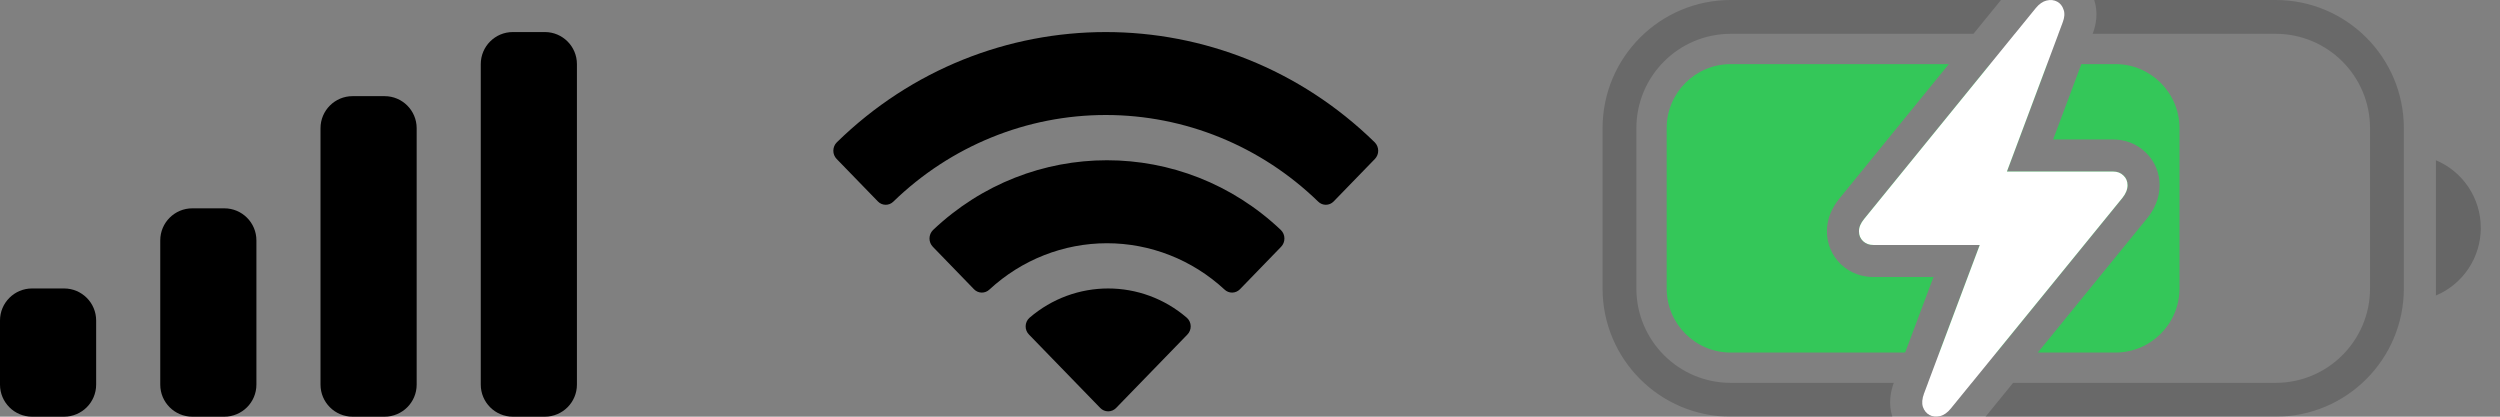 <svg width="78" height="13" viewBox="0 0 78 13" fill="none" xmlns="http://www.w3.org/2000/svg">
<rect x="0" y="0" width="78" height="13" fill="#808080" stroke="none"/>
<path opacity="0.35" fill-rule="evenodd" clip-rule="evenodd" d="M59.086 11.945H54C52.374 11.945 51.055 10.626 51.055 9V4C51.055 2.374 52.374 1.055 54 1.055H61.572L62.431 2.19188e-10H54C51.791 2.19188e-10 50 1.791 50 4V9C50 11.209 51.791 13 54 13H59.041C58.914 12.605 58.982 12.23 59.086 11.945ZM60.154 11.945L60.089 12.117L60.027 12.282C59.968 12.443 59.956 12.581 59.994 12.697C60.035 12.813 60.104 12.898 60.202 12.95C60.299 13.002 60.407 13.014 60.527 12.984C60.651 12.954 60.765 12.873 60.87 12.742L61.519 11.945H60.154ZM62.809 11.945H71C72.626 11.945 73.945 10.626 73.945 9V4C73.945 2.374 72.626 1.055 71 1.055H65.291C65.397 0.778 65.471 0.4 65.339 2.19188e-10H71C73.209 2.19188e-10 75 1.791 75 4V9C75 11.209 73.209 13 71 13H61.95L62.809 11.945ZM63.984 0C64.056 0 64.122 0.017 64.183 0.05C64.281 0.102 64.348 0.187 64.385 0.303C64.427 0.415 64.415 0.552 64.352 0.713L64.224 1.055H62.861L63.515 0.252C63.62 0.125 63.732 0.046 63.852 0.016C63.896 0.006 63.938 0 63.979 0H63.984ZM63.424 0.34C63.423 0.34 63.423 0.341 63.423 0.342L63.424 0.34Z" fill="#3F3F3F"/>
<path fill-rule="evenodd" clip-rule="evenodd" d="M57.438 8.248L57.446 8.256L57.455 8.263C57.743 8.526 58.097 8.643 58.449 8.643H60.325L59.44 11H54C52.895 11 52 10.105 52 9V4C52 2.895 52.895 2 54 2H60.803L57.39 6.194C57.184 6.444 57 6.79 57 7.216C57 7.601 57.147 7.969 57.438 8.248ZM62.093 2H63.87L62.616 5.352H65.93C66.061 5.352 66.168 5.393 66.25 5.475C66.336 5.554 66.379 5.655 66.379 5.778C66.379 5.909 66.327 6.04 66.222 6.171L62.289 11H60.508L61.768 7.643H58.449C58.322 7.643 58.215 7.604 58.129 7.525C58.043 7.443 58 7.34 58 7.216C58 7.089 58.054 6.96 58.163 6.829L62.093 2ZM63.579 11L66.997 6.803L67.003 6.796C67.209 6.538 67.379 6.194 67.379 5.778C67.379 5.4 67.237 5.031 66.941 4.752C66.649 4.47 66.283 4.352 65.93 4.352H64.058L64.938 2H66C67.105 2 68 2.895 68 4V9C68 10.105 67.105 11 66 11H63.579Z" fill="#34C759"/>
<path opacity="0.4" d="M76 5V9.22C76.849 8.863 77.401 8.031 77.401 7.11C77.401 6.189 76.849 5.357 76 5Z" fill="#3F3F3F"/>
<path d="M58 7.216C58 7.34 58.043 7.443 58.129 7.525C58.215 7.604 58.322 7.643 58.449 7.643H61.768L60.027 12.282C59.968 12.443 59.956 12.581 59.994 12.697C60.035 12.813 60.104 12.898 60.202 12.95C60.299 13.002 60.407 13.014 60.527 12.984C60.651 12.954 60.765 12.873 60.87 12.742L66.222 6.171C66.327 6.04 66.379 5.909 66.379 5.778C66.379 5.655 66.336 5.554 66.25 5.475C66.168 5.393 66.061 5.352 65.93 5.352H62.616L64.352 0.713C64.415 0.552 64.427 0.415 64.385 0.303C64.348 0.187 64.281 0.102 64.183 0.05C64.086 -0.002 63.975 -0.014 63.852 0.016C63.732 0.046 63.62 0.125 63.515 0.252L58.163 6.829C58.054 6.96 58 7.089 58 7.216Z" fill="white"/>
<path fill-rule="evenodd" clip-rule="evenodd" d="M34.501 3.588C36.967 3.588 39.339 4.555 41.127 6.29C41.261 6.424 41.477 6.422 41.609 6.286L42.896 4.96C42.963 4.891 43.001 4.798 43 4.701C42.999 4.604 42.961 4.511 42.893 4.442C38.201 -0.147 30.799 -0.147 26.107 4.442C26.039 4.51 26.001 4.603 26 4.701C25.999 4.798 26.037 4.891 26.104 4.96L27.391 6.286C27.523 6.422 27.739 6.424 27.873 6.29C29.661 4.555 32.034 3.588 34.501 3.588ZM34.536 7.589C35.891 7.589 37.198 8.103 38.203 9.032C38.338 9.164 38.552 9.161 38.685 9.026L39.97 7.7C40.038 7.63 40.075 7.536 40.074 7.438C40.074 7.34 40.034 7.247 39.965 7.178C36.906 4.274 32.169 4.274 29.109 7.178C29.04 7.247 29.001 7.34 29 7.438C28.999 7.536 29.037 7.631 29.105 7.7L30.39 9.026C30.522 9.161 30.736 9.164 30.872 9.032C31.876 8.104 33.182 7.59 34.536 7.589ZM37.15 10.177C37.151 10.275 37.114 10.37 37.045 10.439L34.822 12.729C34.757 12.796 34.668 12.834 34.575 12.834C34.482 12.834 34.393 12.796 34.328 12.729L32.105 10.439C32.036 10.37 31.998 10.275 32 10.177C32.002 10.078 32.044 9.985 32.115 9.919C33.535 8.694 35.615 8.694 37.035 9.919C37.106 9.985 37.148 10.078 37.15 10.177Z" fill="black"/>
<path d="M10 4C10 3.448 10.448 3 11 3H12C12.552 3 13 3.448 13 4V12C13 12.552 12.552 13 12 13H11C10.448 13 10 12.552 10 12V4Z" fill="black"/>
<path d="M15 2C15 1.448 15.448 1 16 1H17C17.552 1 18 1.448 18 2V12C18 12.552 17.552 13 17 13H16C15.448 13 15 12.552 15 12V2Z" fill="black"/>
<path d="M5 7.5C5 6.948 5.448 6.5 6 6.5H7C7.552 6.5 8 6.948 8 7.5V12C8 12.552 7.552 13 7 13H6C5.448 13 5 12.552 5 12V7.5Z" fill="black"/>
<path d="M0 10C0 9.448 0.448 9 1 9H2C2.552 9 3 9.448 3 10V12C3 12.552 2.552 13 2 13H1C0.448 13 0 12.552 0 12V10Z" fill="black"/>
</svg>
